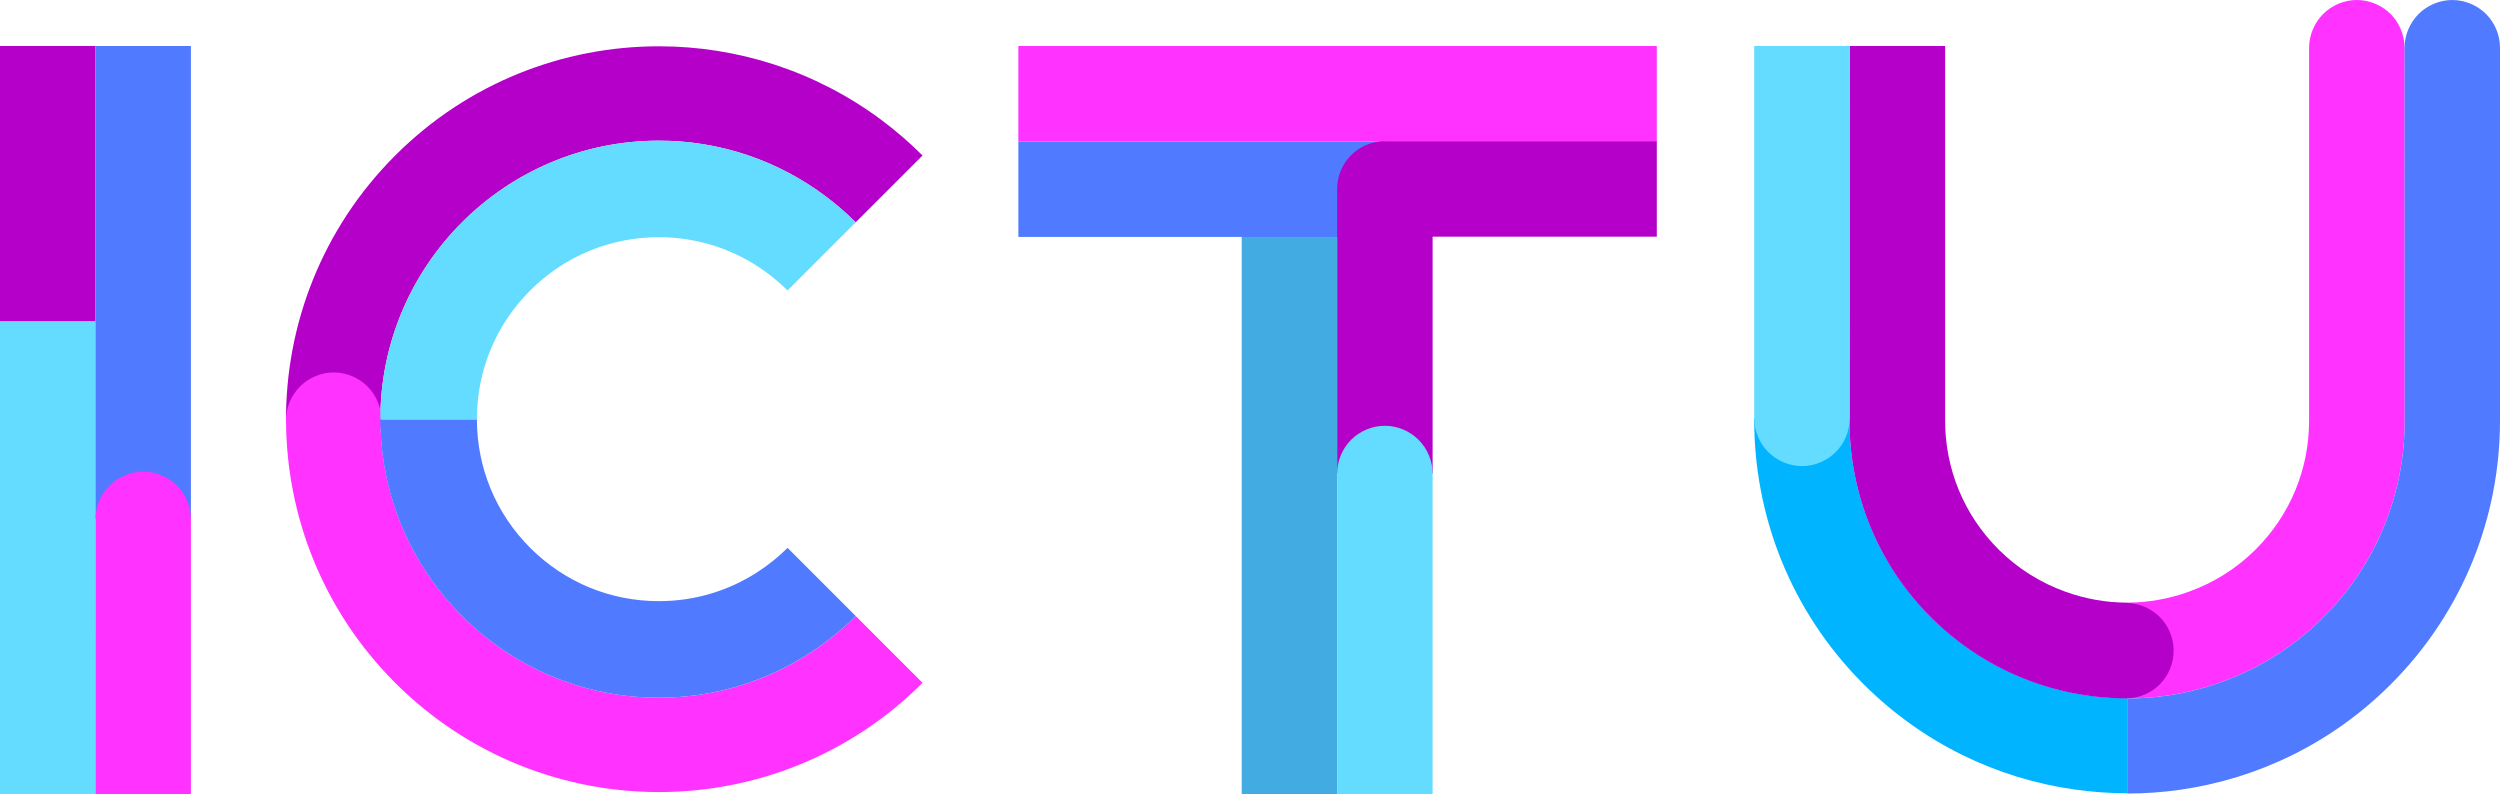 <?xml version="1.0" encoding="UTF-8" standalone="no"?>
<svg
   xmlns:dc="http://purl.org/dc/elements/1.1/"
   xmlns:cc="http://creativecommons.org/ns#"
   xmlns:rdf="http://www.w3.org/1999/02/22-rdf-syntax-ns#"
   xmlns:svg="http://www.w3.org/2000/svg"
   xmlns="http://www.w3.org/2000/svg"
   viewBox="0 0 318.9 101.323"
   height="101.323"
   width="318.9"
   xml:space="preserve"
   version="1.1"
   id="svg2"><defs
     id="defs6"><clipPath
       id="clipPath18"
       clipPathUnits="userSpaceOnUse"><path
         id="path20"
         d="m 0,81.058 255.12,0 L 255.12,0 0,0 0,81.058 Z" /></clipPath></defs><g
     transform="matrix(1.25,0,0,-1.25,0,101.323)"
     id="g10"><path
       id="path12"
       style="fill:#42abe1;fill-opacity:1;fill-rule:nonzero;stroke:none"
       d="m 126.712,0 9.742,0 0,61.78 -9.742,0 0,-61.78 z" /><g
       id="g14"><g
         clip-path="url(#clipPath18)"
         id="g16"><g
           transform="translate(245.384,76.203)"
           id="g22"><path
             id="path24"
             style="fill:#ff32ff;fill-opacity:1;fill-rule:nonzero;stroke:none"
             d="M 0,0 -0.006,0 C -0.01,1.272 -0.525,2.522 -1.427,3.424 -2.334,4.33 -3.59,4.856 -4.875,4.856 -6.152,4.856 -7.408,4.33 -8.314,3.424 -9.22,2.519 -9.746,1.262 -9.746,-0.015 c 0,-0.008 0.001,-0.016 0.002,-0.024 l -0.002,0 0,-38.033 0,0 c 0,-4.96 -1.931,-9.624 -5.439,-13.131 -1.962,-1.963 -4.295,-3.411 -6.83,-4.324 -1.993,-0.718 -4.109,-1.113 -6.29,-1.115 l 0,-9.779 c 7.251,0.003 14.502,2.77 20.035,8.303 5.536,5.536 8.284,12.791 8.284,20.046 L 0,0 Z" /></g><path
           id="path26"
           style="fill:#507aff;fill-opacity:1;fill-rule:nonzero;stroke:none"
           d="m 103.923,66.623 37.401,0 0,-9.741 -37.401,0 0,9.741 z" /><g
           transform="translate(197.021,18.115)"
           id="g28"><path
             id="path30"
             style="fill:#00b4ff;fill-opacity:1;fill-rule:nonzero;stroke:none"
             d="m 0,0 c -5.536,5.536 -8.284,12.791 -8.284,20.046 l 0,0.208 -9.722,0 0,-0.208 c 0,-9.738 3.715,-19.476 11.145,-26.907 6.061,-6.06 13.657,-9.647 21.537,-10.764 1.784,-0.253 3.583,-0.381 5.382,-0.381 l 0,9.703 C 12.799,-8.306 5.539,-5.539 0,0" /></g><g
           transform="translate(210.796,20.665)"
           id="g32"><path
             id="path34"
             style="fill:#b400c8;fill-opacity:1;fill-rule:nonzero;stroke:none"
             d="m 0,0 c -2.547,0.913 -4.89,2.365 -6.859,4.335 -3.508,3.507 -5.44,8.171 -5.44,13.131 l 0,38.233 -9.74,0 -0.02,-38.233 c 0,-7.255 2.749,-14.51 8.285,-20.046 5.473,-5.474 12.629,-8.236 19.803,-8.297 0.041,-10e-4 0.081,-0.007 0.122,-0.007 0.016,0 0.031,0.003 0.046,0.003 0.029,0 0.058,-0.002 0.086,-0.002 l -0.003,0.006 0.003,-0.006 0,0.006 c 1.239,0.035 2.441,0.551 3.317,1.425 0.905,0.907 1.422,2.163 1.422,3.448 0,1.277 -0.517,2.533 -1.422,3.439 -0.876,0.874 -2.078,1.39 -3.317,1.425 l 0,0.036 c -0.003,0 -0.007,0 -0.011,0 C 4.098,-1.104 1.988,-0.712 0,0" /></g><g
           transform="translate(0,48.284)"
           id="g36"><path
             id="path38"
             style="fill:#64dcff;fill-opacity:1;fill-rule:nonzero;stroke:none"
             d="m 0,0 9.741,0 0,-48.284 -9.741,0 L 0,0 Z" /></g><g
           transform="translate(0,76.363)"
           id="g40"><path
             id="path42"
             style="fill:#b400c8;fill-opacity:1;fill-rule:nonzero;stroke:none"
             d="m 0,0 9.741,0 0,-28.079 -4.871,0 -4.87,0 L 0,0 Z" /></g><path
           id="path44"
           style="fill:#507aff;fill-opacity:1;fill-rule:nonzero;stroke:none"
           d="m 19.482,76.363 -9.741,0 0,-48.226 9.741,0 0,48.226 z" /><g
           transform="translate(9.741,0)"
           id="g46"><path
             id="path48"
             style="fill:#ff32ff;fill-opacity:1;fill-rule:nonzero;stroke:none"
             d="m 0,0 9.741,0 0,28.137 -0.005,0 C 9.714,29.393 9.204,30.615 8.318,31.502 7.412,32.408 6.155,32.934 4.87,32.934 3.593,32.934 2.337,32.408 1.431,31.502 0.545,30.615 0.026,29.393 0.004,28.137" /></g><g
           transform="translate(188.756,76.363)"
           id="g50"><path
             id="path52"
             style="fill:#64dcff;fill-opacity:1;fill-rule:nonzero;stroke:none"
             d="m 0,0 -9.741,0 0,-38.025 0.002,0 c 0.009,-1.272 0.533,-2.515 1.43,-3.413 0.905,-0.906 2.162,-1.432 3.439,-1.432 1.285,0 2.541,0.526 3.448,1.432 0.905,0.907 1.422,2.163 1.422,3.448 0,0.126 0.01,-0.125 0,0 L 0,0 Z" /></g><g
           transform="translate(255.12,38.131)"
           id="g54"><path
             id="path56"
             style="fill:#507aff;fill-opacity:1;fill-rule:nonzero;stroke:none"
             d="m 0,0 0,38.033 -0.001,0 c 0,0.008 0.001,0.016 0.001,0.024 0,1.277 -0.517,2.533 -1.422,3.439 -0.907,0.905 -2.163,1.431 -3.448,1.431 -1.277,0 -2.534,-0.526 -3.439,-1.431 -0.906,-0.906 -1.432,-2.162 -1.432,-3.439 0,-0.008 10e-4,-0.016 10e-4,-0.024 l -10e-4,0 L -9.722,0 c 0,-7.255 -2.748,-14.511 -8.284,-20.047 -5.533,-5.532 -12.783,-8.3 -20.035,-8.303 l 0,-9.702 c 1.799,0 3.597,0.13 5.38,0.383 7.872,1.121 15.461,4.707 21.516,10.762 C -3.715,-19.477 0,-9.738 0,0 Z" /></g><path
           id="path58"
           style="fill:#ff32ff;fill-opacity:1;fill-rule:nonzero;stroke:none"
           d="m 103.923,76.363 65.148,0 0,-9.741 -65.148,0 0,9.741 z" /><g
           transform="translate(169.072,66.65)"
           id="g60"><path
             id="path62"
             style="fill:#b400c8;fill-opacity:1;fill-rule:nonzero;stroke:none"
             d="m 0,0 -27.663,0 c -0.028,0.001 -0.057,0.004 -0.085,0.004 -1.285,0 -2.542,-0.526 -3.448,-1.431 -0.906,-0.906 -1.422,-2.162 -1.422,-3.439 0,0 0,-0.003 0,-0.005 l -10e-4,0 0,-29.045 9.742,0 0,24.175 L 0,-9.741 0,0 Z" /></g><g
           transform="translate(146.194,32.734)"
           id="g64"><path
             id="path66"
             style="fill:#64dcff;fill-opacity:1;fill-rule:nonzero;stroke:none"
             d="M 0,0 C 0,0.002 0,0.003 0,0.005 0,1.281 -0.526,2.538 -1.431,3.443 -2.337,4.349 -3.594,4.875 -4.87,4.875 -6.155,4.875 -7.412,4.349 -8.318,3.443 -9.224,2.538 -9.74,1.281 -9.74,0.005 c 0,-0.002 0,-0.003 0,-0.005 l -10e-4,0 0,-32.734 9.742,0 L 0.001,0 0,0 Z" /></g><g
           transform="translate(89.888,68.859)"
           id="g68"><path
             id="path70"
             style="fill:#b400c8;fill-opacity:1;fill-rule:nonzero;stroke:none"
             d="m 0,0 c -6.707,4.981 -14.678,7.476 -22.652,7.476 -9.738,0 -19.477,-3.715 -26.907,-11.145 -7.469,-7.469 -11.181,-17.271 -11.142,-27.06 l 9.631,0 c 0,0.051 -0.004,0.101 -0.004,0.153 0,15.671 12.75,28.422 28.422,28.422 6.3,0 12.125,-2.064 16.843,-5.546 1.15,-0.849 2.236,-1.78 3.245,-2.788 l 6.819,6.819 C 2.909,-2.323 1.484,-1.102 0,0" /></g><g
           transform="translate(87.324,18.195)"
           id="g72"><path
             id="path74"
             style="fill:#ff32ff;fill-opacity:1;fill-rule:nonzero;stroke:none"
             d="m 0,0 c -5.147,-5.147 -12.252,-8.334 -20.088,-8.334 -15.347,0 -27.88,12.23 -28.393,27.455 0.051,0.285 0.081,0.574 0.081,0.866 0,1.276 -0.516,2.533 -1.422,3.439 -0.906,0.905 -2.163,1.431 -3.448,1.431 -1.277,0 -2.533,-0.526 -3.439,-1.431 -0.905,-0.906 -1.431,-2.163 -1.431,-3.439 0,-0.032 0.004,-0.064 0.005,-0.096 0.049,-9.672 3.76,-19.33 11.14,-26.71 7.43,-7.43 17.169,-11.145 26.907,-11.145 9.738,0 19.477,3.715 26.907,11.145 L 0,0 Z" /></g><g
           transform="translate(83.458,61.601)"
           id="g76"><path
             id="path78"
             style="fill:#64dcff;fill-opacity:1;fill-rule:nonzero;stroke:none"
             d="m 0,0 c -4.604,3.213 -10.195,5.104 -16.222,5.104 -15.672,0 -28.422,-12.75 -28.422,-28.422 0,-0.014 10e-4,-0.028 10e-4,-0.043 l 9.852,0 c 0,0.015 -0.002,0.029 -0.002,0.043 0,4.96 1.932,9.624 5.439,13.131 3.508,3.508 8.172,5.44 13.132,5.44 3.653,0 7.141,-1.055 10.128,-3.008 1.07,-0.699 2.079,-1.507 3.004,-2.431 L 3.866,-3.23 C 2.678,-2.042 1.382,-0.964 0,0" /></g><g
           transform="translate(80.368,25.151)"
           id="g80"><path
             id="path82"
             style="fill:#507aff;fill-opacity:1;fill-rule:nonzero;stroke:none"
             d="m 0,0 c -0.929,-0.929 -1.943,-1.739 -3.018,-2.44 -2.985,-1.947 -6.467,-2.999 -10.114,-2.999 -4.96,0 -9.624,1.931 -13.131,5.439 -3.497,3.497 -5.426,8.144 -5.437,13.089 l -9.853,0 c 0.024,-15.652 12.764,-28.38 28.421,-28.38 5.733,0 11.071,1.712 15.541,4.643 1.64,1.076 3.166,2.31 4.547,3.692 L 0,0 Z" /></g></g></g></g></svg>